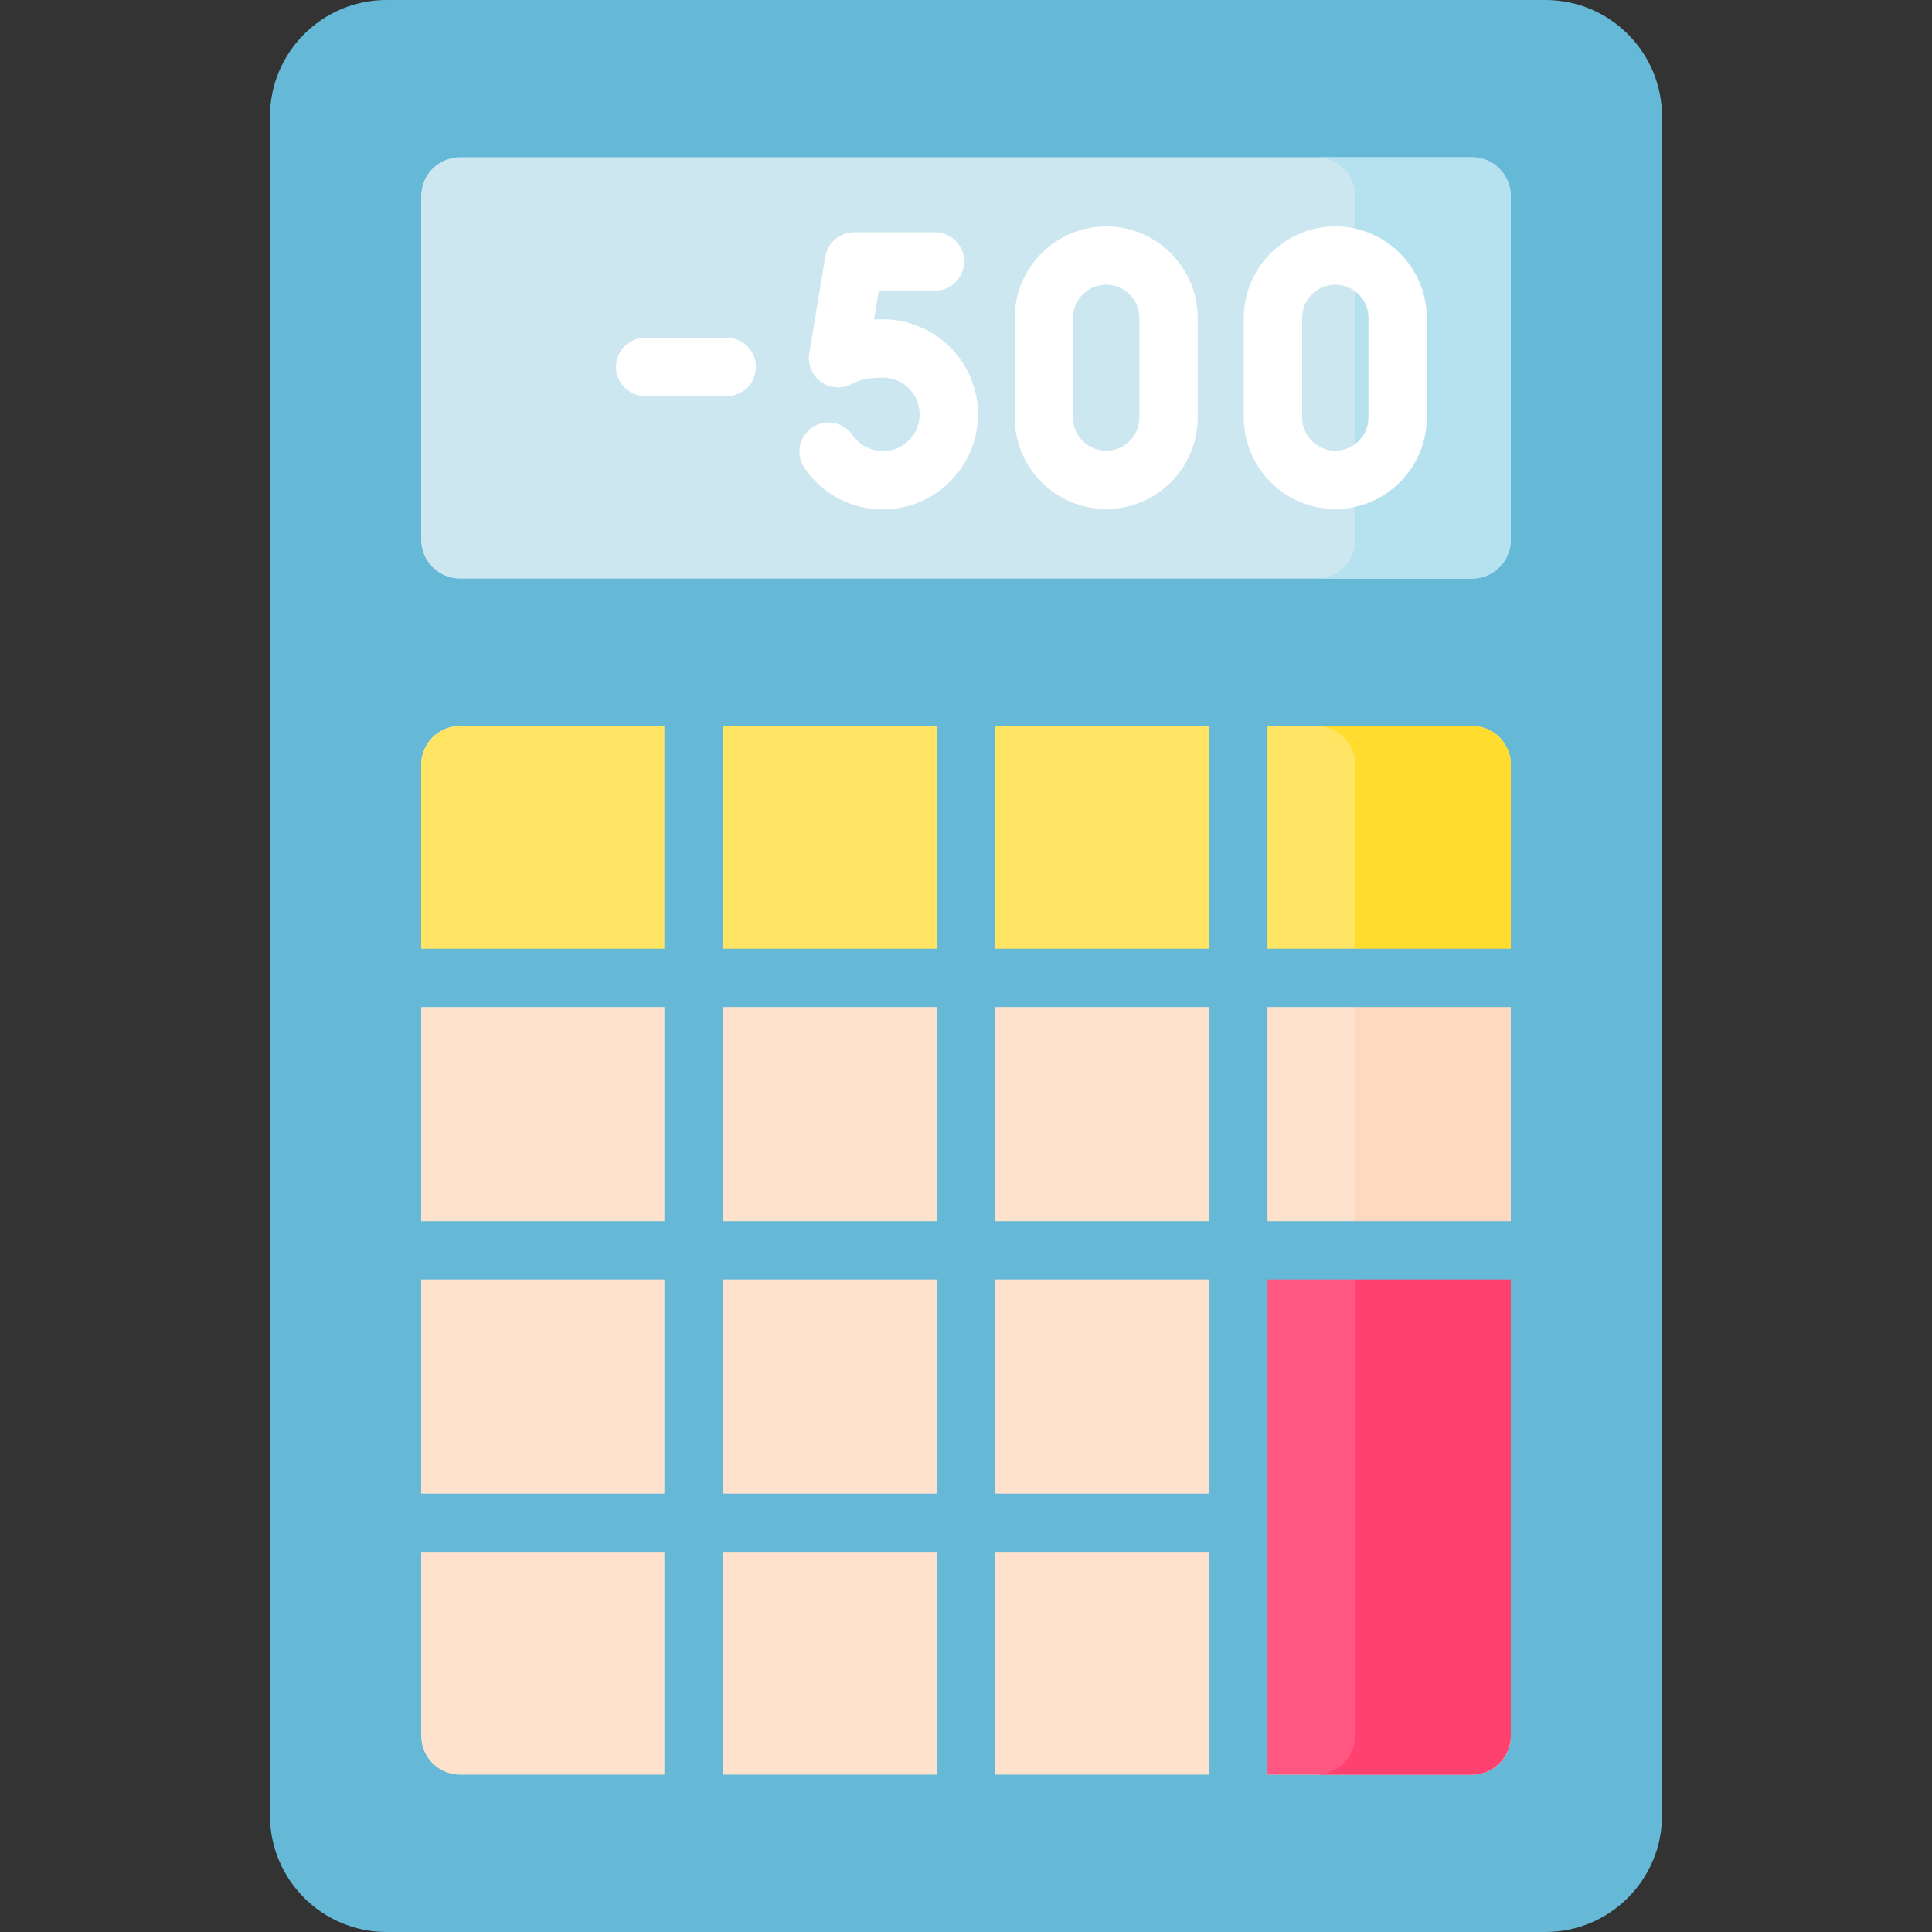 <svg id="Layer_1" enable-background="new 0 0 512 512" height="512" viewBox="0 0 512 512" width="512" xmlns="http://www.w3.org/2000/svg"><rect x="0" y="0" width="512" height="512" fill="#333333" stroke="none"/><g><g><path d="m102.447 512c-17.069 0-30.905-13.837-30.905-30.905v-450.19c0-17.068 13.837-30.905 30.905-30.905h307.105c17.069 0 30.905 13.837 30.905 30.905v450.189c0 17.069-13.837 30.906-30.905 30.906z" fill="#65b9d7"/><path d="m390.08 470.315h-268.16c-5.69 0-10.302-4.612-10.302-10.302v-257.314c0-5.69 4.612-10.302 10.302-10.302h268.16c5.69 0 10.302 4.612 10.302 10.302v257.314c0 5.689-4.612 10.302-10.302 10.302z" fill="#ffe2ce"/><path d="m390.08 192.397h-41.207c5.69 0 10.302 4.612 10.302 10.302v257.314c0 5.689-4.612 10.302-10.302 10.302h41.207c5.69 0 10.302-4.612 10.302-10.302v-257.314c0-5.69-4.612-10.302-10.302-10.302z" fill="#ffd9bf"/><g><path d="m390.054 470.315h-61.883v-138.959h72.185v128.657c0 5.689-4.612 10.302-10.302 10.302z" fill="#ff5781"/><path d="m359.149 331.356v128.657c0 5.689-4.612 10.302-10.302 10.302h41.207c5.69 0 10.302-4.612 10.302-10.302v-128.657z" fill="#ff4170"/><g><g><path d="m400.382 202.699c0-5.69-4.612-10.302-10.302-10.302h-268.16c-5.69 0-10.302 4.612-10.302 10.302v56.472h288.765v-56.472z" fill="#ffe563"/></g></g><path d="m390.08 192.397h-41.207c5.69 0 10.302 4.612 10.302 10.302v56.472h41.207v-56.472c0-5.69-4.612-10.302-10.302-10.302z" fill="#ffdc2e"/><g fill="#65b9d7"><path d="m183.803 481.132c-4.268 0-7.726-3.459-7.726-7.726v-283.069c0-4.268 3.459-7.726 7.726-7.726 4.268 0 7.726 3.459 7.726 7.726v283.068c0 4.268-3.459 7.727-7.726 7.727z"/><path d="m255.987 481.132c-4.268 0-7.726-3.459-7.726-7.726v-283.069c0-4.268 3.459-7.726 7.726-7.726 4.268 0 7.726 3.459 7.726 7.726v283.068c0 4.268-3.458 7.727-7.726 7.727z"/><path d="m328.171 481.132c-4.268 0-7.726-3.459-7.726-7.726v-283.069c0-4.268 3.459-7.726 7.726-7.726s7.726 3.459 7.726 7.726v283.068c0 4.268-3.458 7.727-7.726 7.727z"/><path d="m405.247 339.082h-294.4c-4.268 0-7.726-3.459-7.726-7.726s3.459-7.726 7.726-7.726h294.4c4.268 0 7.726 3.459 7.726 7.726s-3.458 7.726-7.726 7.726z"/><path d="m405.247 266.897h-294.4c-4.268 0-7.726-3.459-7.726-7.726 0-4.268 3.459-7.726 7.726-7.726h294.4c4.268 0 7.726 3.459 7.726 7.726.001 4.268-3.458 7.726-7.726 7.726z"/><path d="m328.171 411.267h-217.324c-4.268 0-7.726-3.459-7.726-7.726s3.459-7.726 7.726-7.726h217.324c4.268 0 7.726 3.459 7.726 7.726s-3.458 7.726-7.726 7.726z"/></g><path d="m390.08 153.325h-268.16c-5.69 0-10.302-4.612-10.302-10.302v-91.036c0-5.69 4.612-10.302 10.302-10.302h268.16c5.69 0 10.302 4.612 10.302 10.302v91.036c0 5.69-4.612 10.302-10.302 10.302z" fill="#cce7f0"/><path d="m390.08 41.685h-41.207c5.69 0 10.302 4.612 10.302 10.302v91.036c0 5.689-4.612 10.302-10.302 10.302h41.207c5.69 0 10.302-4.612 10.302-10.302v-91.036c0-5.689-4.612-10.302-10.302-10.302z" fill="#b6e2f0"/></g></g><g fill="#fff"><path d="m192.604 89.51h-21.629c-4.268 0-7.726 3.459-7.726 7.726 0 4.268 3.459 7.726 7.726 7.726h21.629c4.268 0 7.726-3.459 7.726-7.726s-3.459-7.726-7.726-7.726z"/><path d="m233.975 84.618c-.827 0-1.61.018-2.355.053l1.269-7.658h14.907c4.268 0 7.726-3.459 7.726-7.726s-3.459-7.726-7.726-7.726h-21.459c-3.78 0-7.005 2.734-7.623 6.464l-4.251 25.658c-.475 2.868.718 5.751 3.059 7.475 2.34 1.724 5.47 1.98 8.068.673.05-.025.192-.094.406-.19 2.17-.977 3.79-1.569 7.978-1.569 2.695 0 5.204 1.079 7.065 3.038 1.858 1.958 2.804 4.526 2.663 7.232-.263 5.063-4.446 9.11-9.522 9.212-3.282.041-6.376-1.517-8.244-4.235-2.417-3.516-7.225-4.41-10.744-1.99-3.516 2.418-4.407 7.227-1.99 10.744 4.725 6.873 12.462 10.936 20.778 10.936.17 0 .341-.002.512-.006 13.138-.265 23.963-10.745 24.644-23.86.362-6.98-2.085-13.612-6.889-18.673-4.738-4.99-11.398-7.852-18.272-7.852z"/><path d="m293.157 60.003c-13.367 0-24.242 10.875-24.242 24.242v26.413c0 13.367 10.875 24.241 24.242 24.241s24.242-10.874 24.242-24.241v-26.413c0-13.367-10.875-24.242-24.242-24.242zm8.79 50.656c0 4.846-3.943 8.789-8.79 8.789s-8.79-3.943-8.79-8.789v-26.414c0-4.847 3.943-8.79 8.79-8.79s8.79 3.943 8.79 8.79z"/><path d="m353.867 60.003c-13.367 0-24.242 10.875-24.242 24.242v26.413c0 13.367 10.875 24.241 24.242 24.241s24.242-10.874 24.242-24.241v-26.413c.001-13.367-10.875-24.242-24.242-24.242zm8.79 50.656c0 4.846-3.943 8.789-8.79 8.789s-8.79-3.943-8.79-8.789v-26.414c0-4.847 3.943-8.79 8.79-8.79s8.79 3.943 8.79 8.79z"/></g></g></svg>